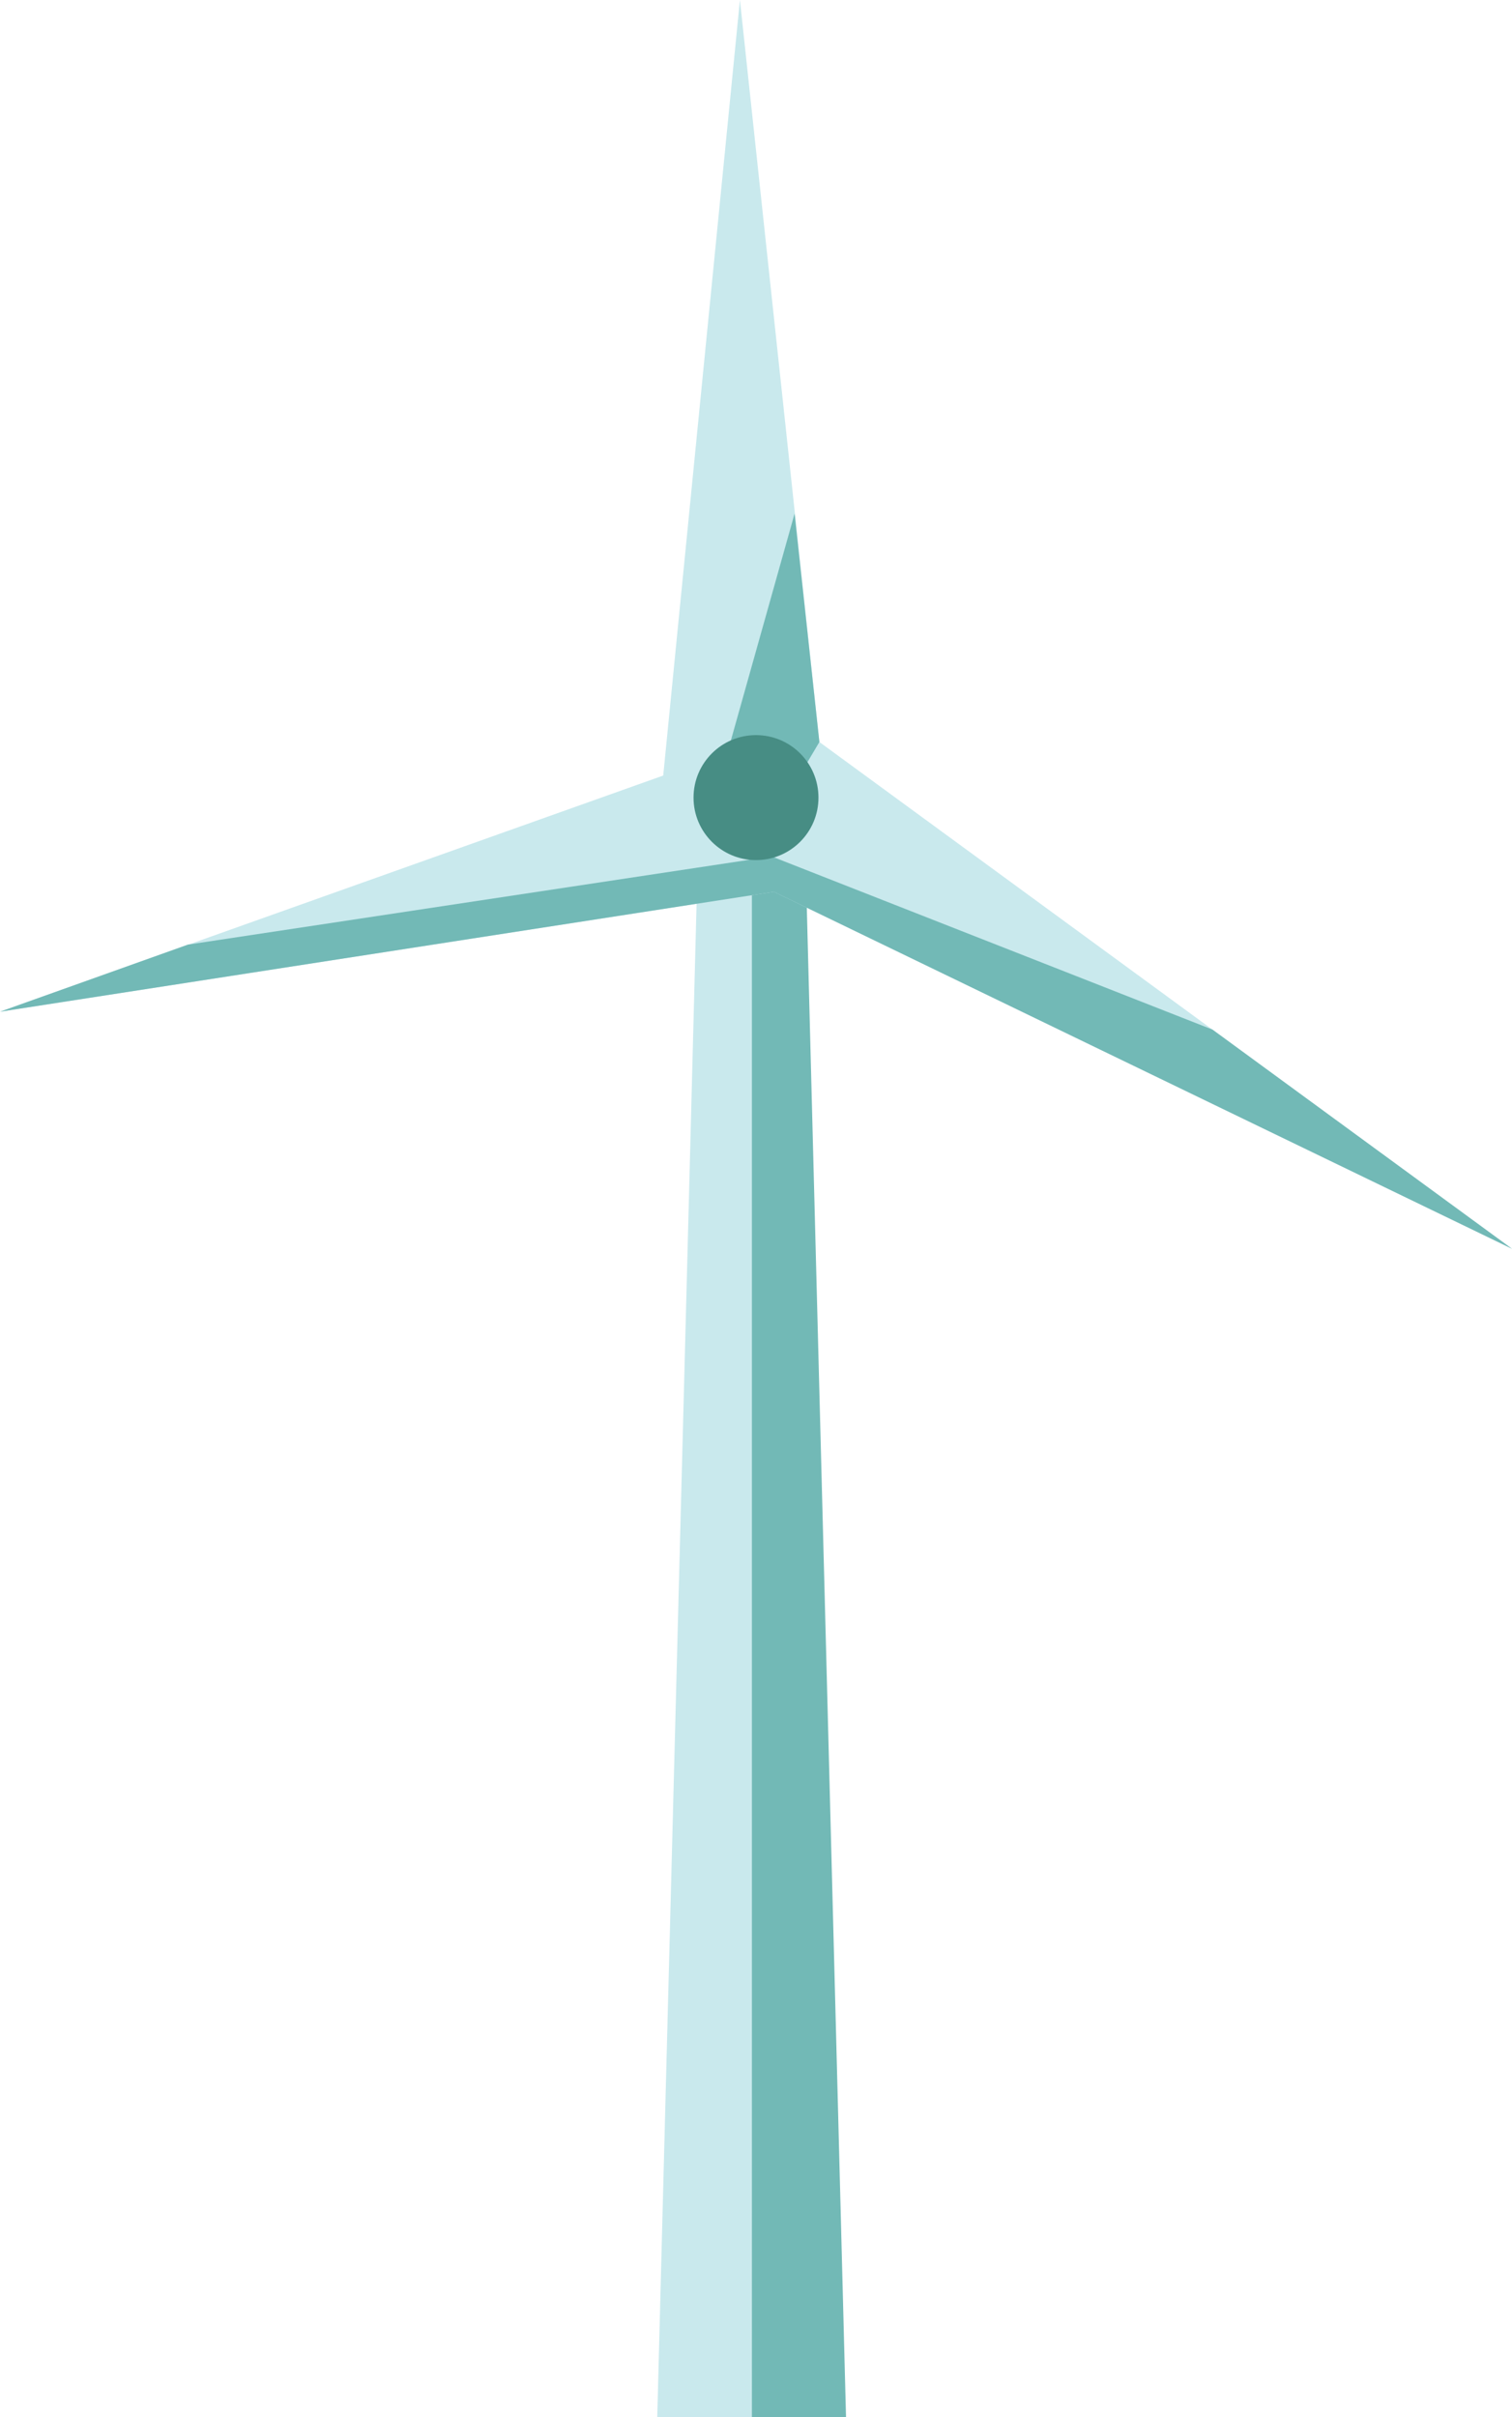 <?xml version="1.0" encoding="utf-8"?>
<!-- Generator: Adobe Illustrator 19.0.0, SVG Export Plug-In . SVG Version: 6.00 Build 0)  -->
<svg version="1.1" id="Layer_1" xmlns="http://www.w3.org/2000/svg" xmlns:xlink="http://www.w3.org/1999/xlink" x="0px" y="0px"
	 viewBox="0 0 329.2 526.1" style="enable-background:new 0 0 329.2 526.1;" xml:space="preserve">
<style type="text/css">
	.st0{opacity:0.8;}
	.st1{fill:#BBE3E9;}
	.st2{fill:#4FA7A4;}
	.st3{fill:#197065;}
</style>
<g id="XMLID_99_" class="st0">
	<g id="XMLID_170_">
		<polygon id="XMLID_172_" class="st1" points="151.9,187.5 143.1,526.1 163.7,526.1 163.7,187.5 		"/>
		<polygon id="XMLID_171_" class="st2" points="175.4,187.5 184.2,526.1 163.7,526.1 163.7,187.5 		"/>
	</g>
	<g id="XMLID_100_">
		<polygon id="XMLID_168_" class="st1" points="178.4,161.5 161.1,0 144.4,168.8 0,220.2 168.5,194.1 329.2,271.8 		"/>
		<g id="XMLID_102_">
			<polygon id="XMLID_134_" class="st2" points="329.2,271.8 264,224.1 168,186.4 40.9,205.6 0,220.2 168.5,194.1 			"/>
			<polygon id="XMLID_132_" class="st2" points="178.4,161.5 173,111.8 158.5,163.4 169.5,176.5 			"/>
		</g>
		<circle id="XMLID_101_" class="st3" cx="164.6" cy="173.6" r="13.6"/>
	</g>
</g>
</svg>
